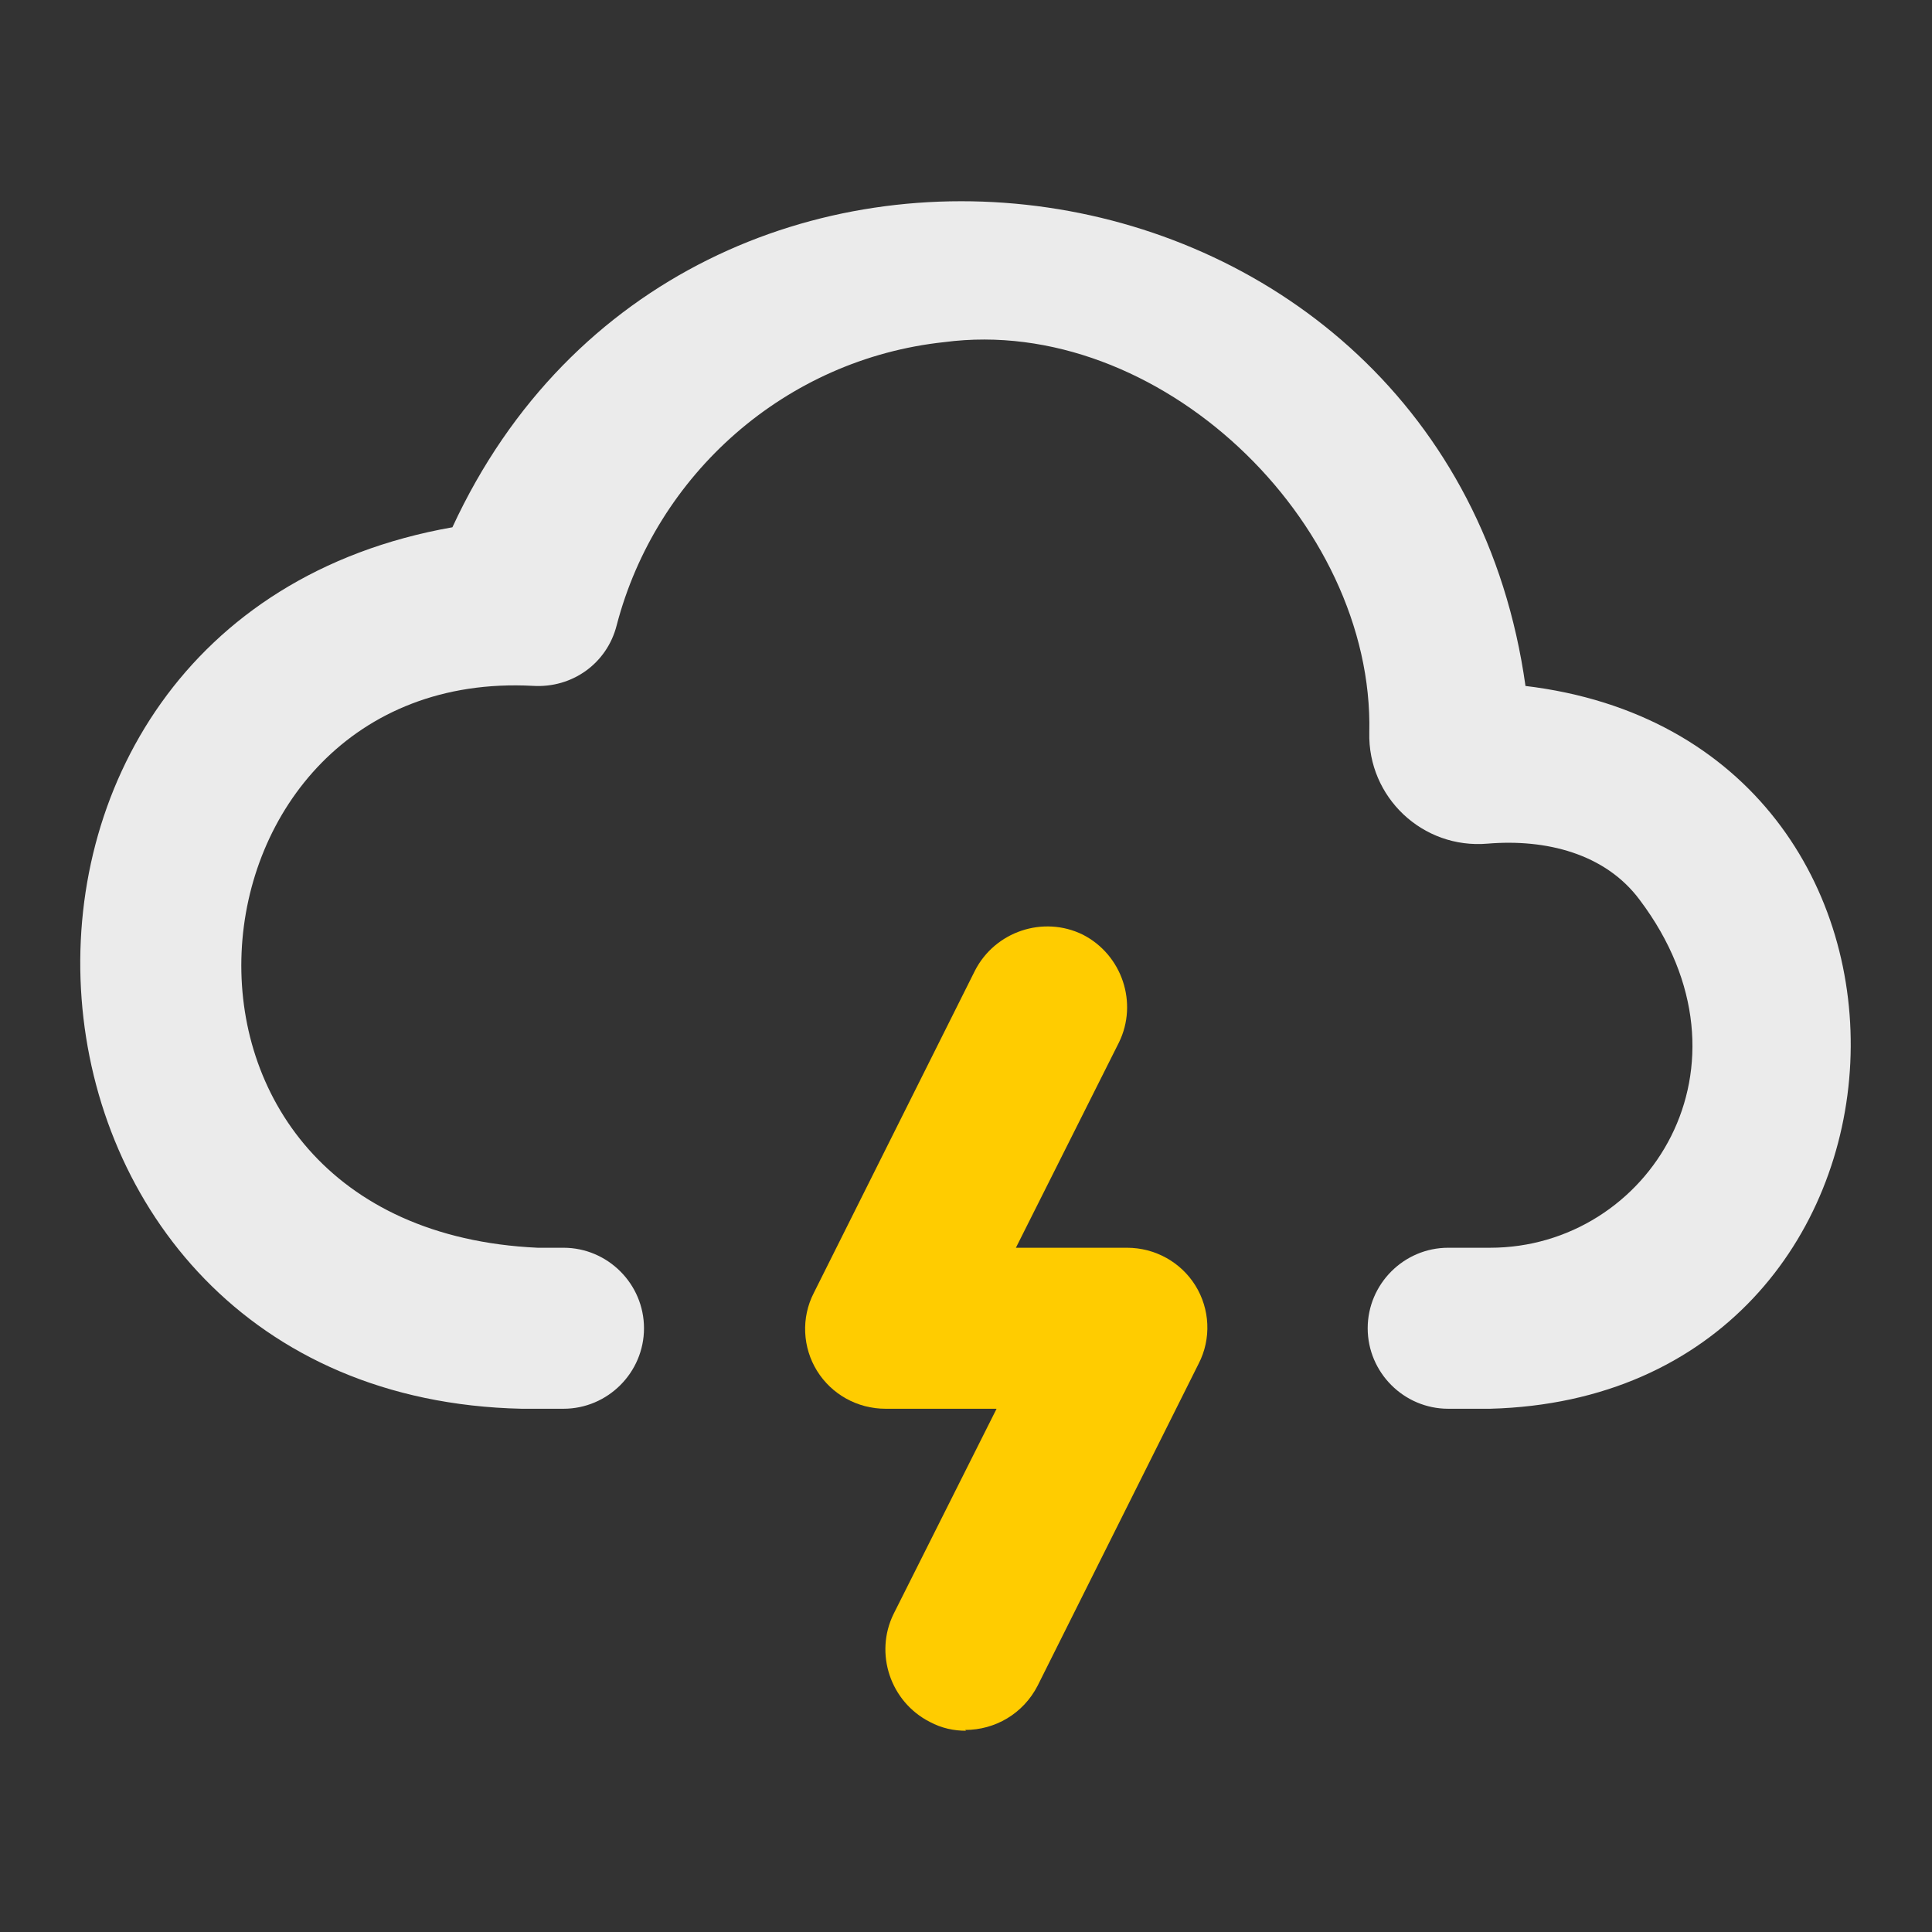 <svg viewBox="0 0 24 24" xmlns="http://www.w3.org/2000/svg"><rect x="0" y="0" width="24" height="24" fill="#333333" stroke="none"/><path d="m12 21.5c-.15 0-.3-.03-.45-.11-.49-.25-.69-.85-.45-1.34l1.28-2.55h-1.38c-.35 0-.67-.18-.85-.47s-.2-.66-.04-.97l2-4c.25-.49.85-.69 1.34-.45.49.25.69.85.45 1.34l-1.28 2.55h1.38c.35 0 .67.18.85.47s.2.66.04.97l-2 4c-.18.35-.53.55-.9.55z" fill="#fc0"/><path d="m18.95 8.52c-.97-6.92-10.42-8.27-13.33-1.97-6.63 1.17-5.94 10.8.86 10.95h.52c.55 0 1-.45 1-1s-.45-1-1-1-.32 0-.32 0c-5.23-.24-4.56-7.22-.06-6.98.49.03.92-.28 1.04-.75.49-1.88 2.1-3.31 4.07-3.52 2.66-.35 5.34 2.22 5.28 4.85-.02.8.66 1.45 1.47 1.38.72-.06 1.46.12 1.89.7 1.55 2.06.11 4.32-1.86 4.32h-.52c-.55 0-1 .45-1 1s.45 1 1 1h.52c5.7-.15 6.09-8.31.43-8.98z" fill="#ebebeb"/></svg>